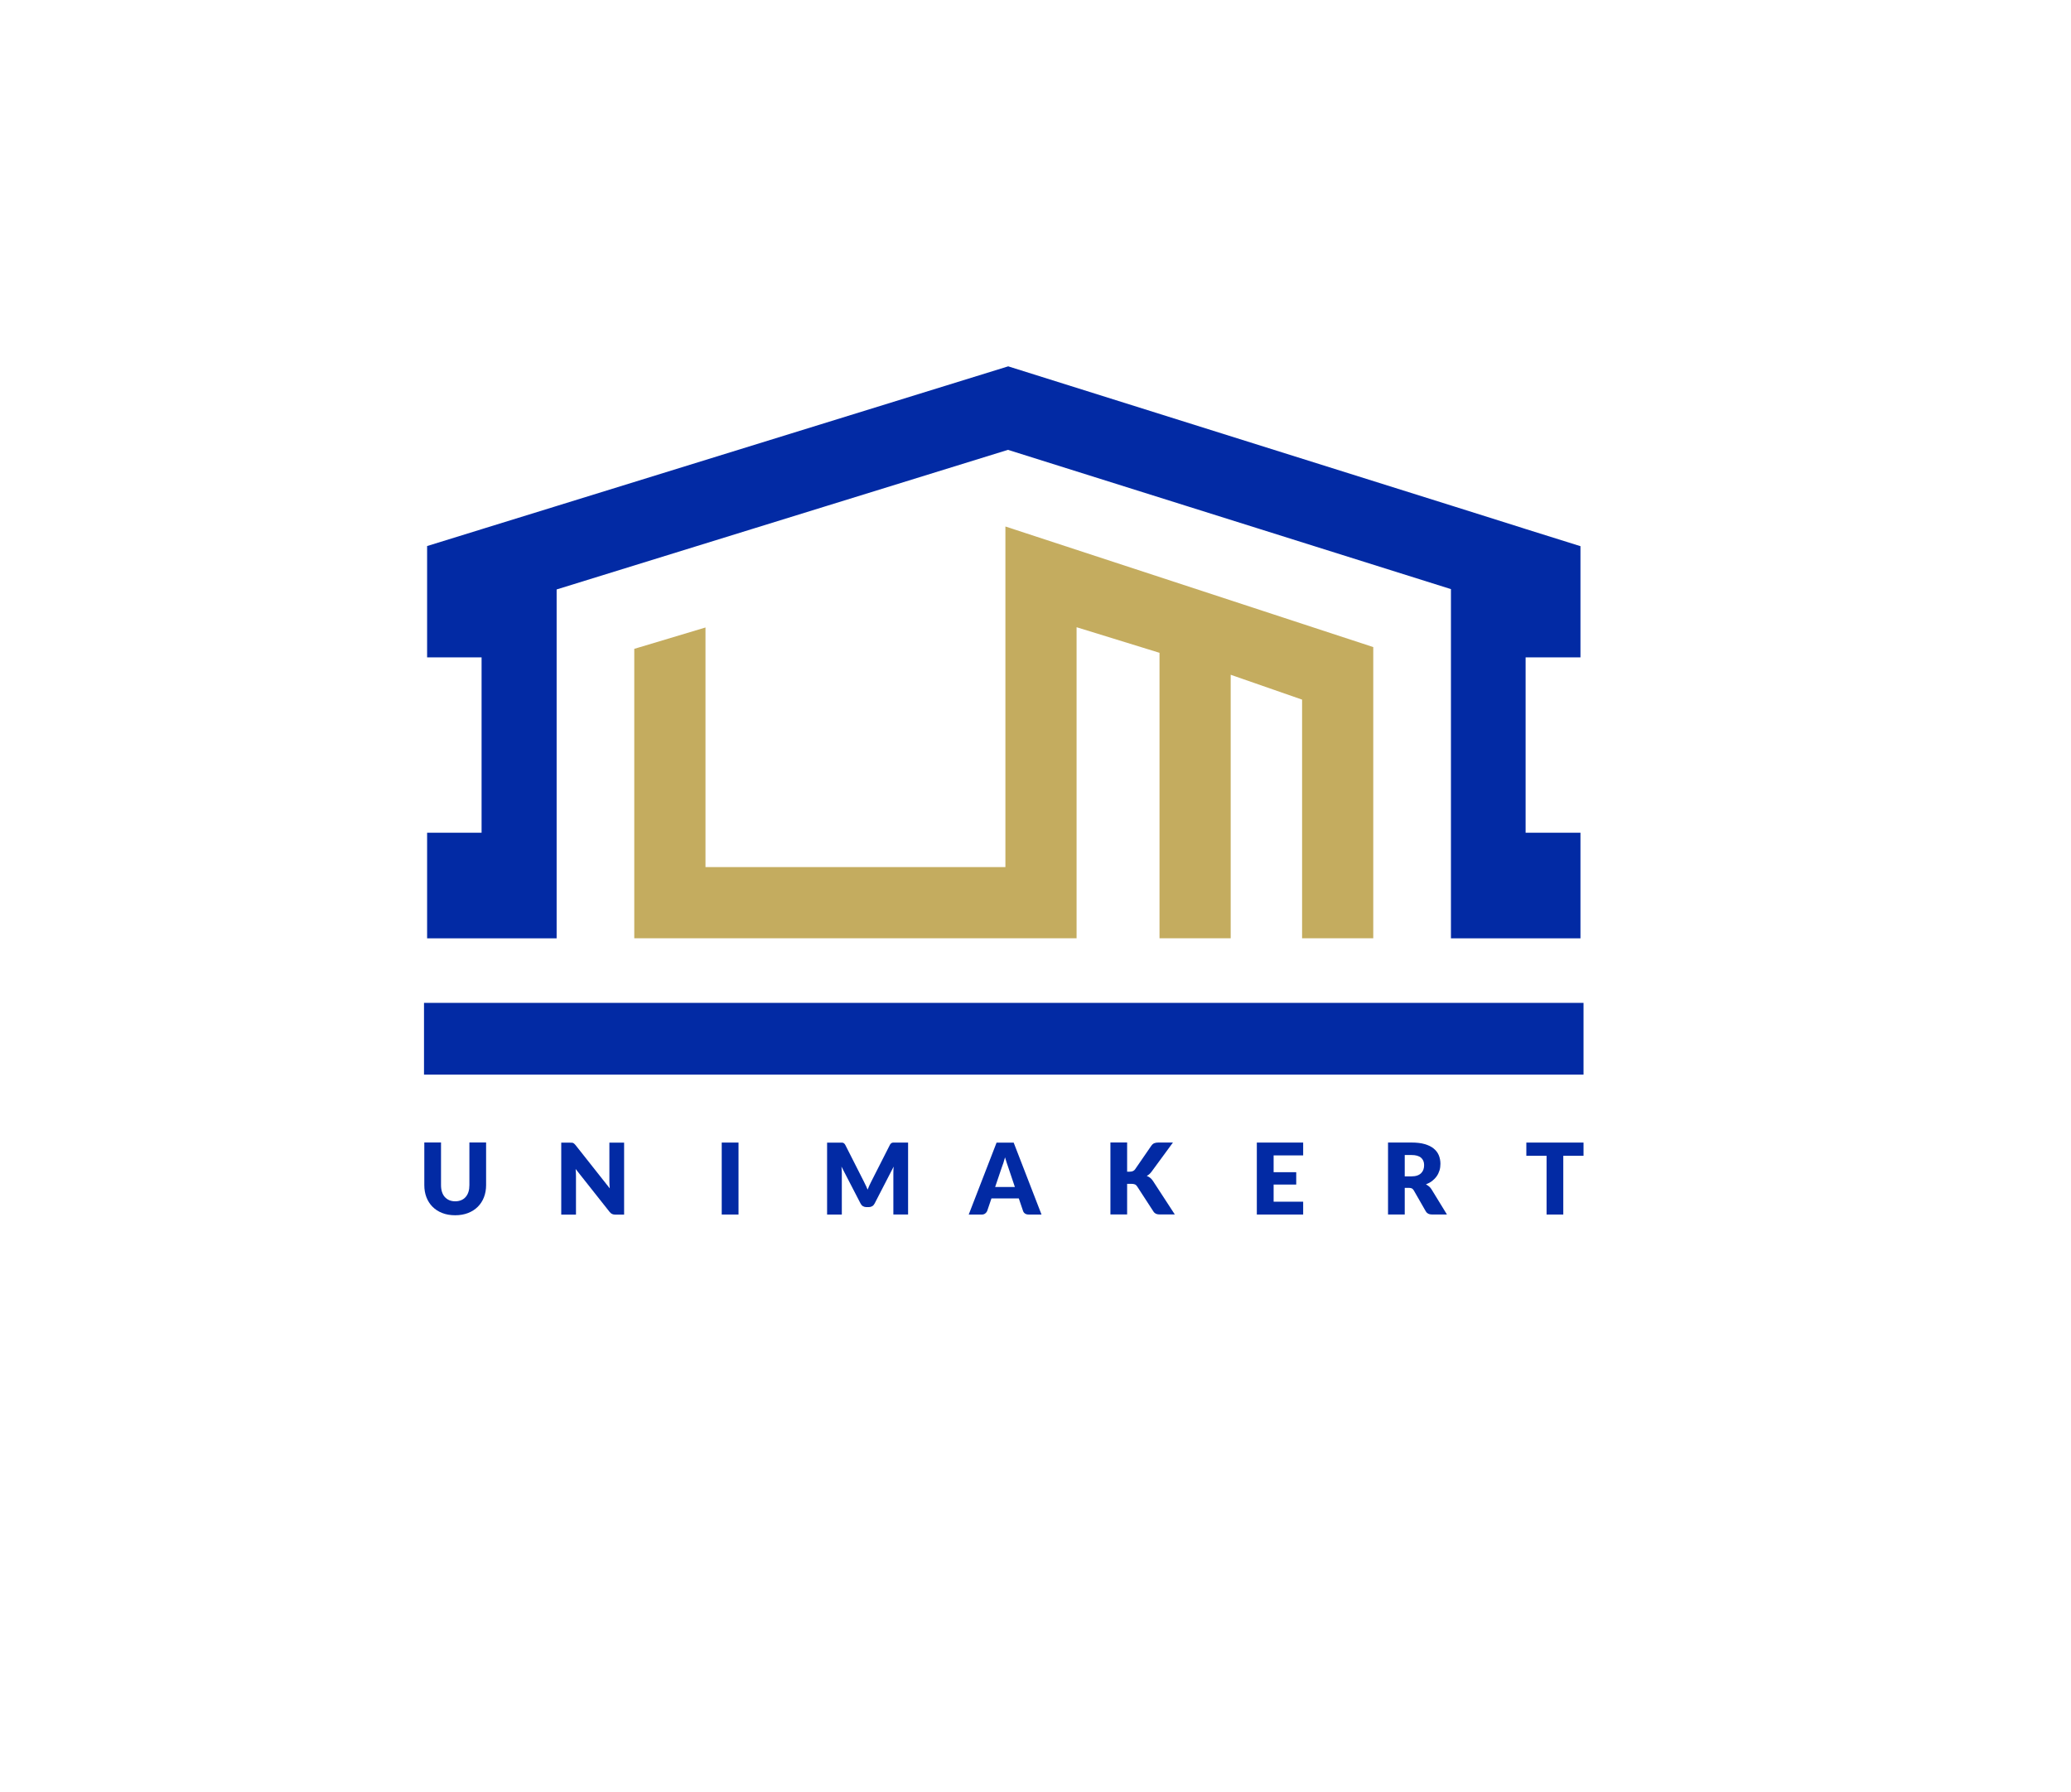 <?xml version="1.0" encoding="UTF-8"?>
<svg id="Layer_1" data-name="Layer 1" xmlns="http://www.w3.org/2000/svg" viewBox="0 0 480.96 416.16">
  <defs>
    <style>
      .cls-1 {
        fill: #c4ac5f;
      }

      .cls-2 {
        fill: #022aa4;
      }
    </style>
  </defs>
  <g>
    <polygon class="cls-1" points="233.49 122.26 233.49 201.35 163.84 201.35 163.84 145.71 147.3 150.67 147.3 217.88 250.02 217.88 250.02 145.65 269.28 151.59 269.28 217.88 285.81 217.88 285.81 156.69 302.39 162.46 302.39 217.88 318.92 217.88 318.92 150.26 233.49 122.26"/>
    <rect class="cls-2" x="98.47" y="232.88" width="269.28" height="16.66"/>
    <polygon class="cls-2" points="354.3 152.65 354.3 193.37 367.04 193.37 367.04 217.89 336.96 217.89 336.96 136.8 234.09 104.46 129.27 136.88 129.27 217.89 99.19 217.89 99.19 193.37 111.84 193.37 111.84 152.65 99.19 152.65 99.19 126.8 111.84 122.89 112.6 122.65 128.5 117.74 129.27 117.5 234.14 85.07 336.96 117.37 337.63 117.58 353.62 122.62 354.3 122.84 367.04 126.83 367.04 152.65 354.3 152.65"/>
  </g>
  <path class="cls-2" d="m105.71,278.96c.52,0,.98-.09,1.39-.26s.76-.42,1.04-.74c.28-.32.5-.71.65-1.18.15-.46.22-.99.22-1.58v-9.9h3.88v9.9c0,1.02-.17,1.96-.5,2.82s-.81,1.59-1.43,2.21-1.37,1.1-2.26,1.45c-.89.34-1.89.52-2.99.52s-2.12-.17-3-.52c-.89-.34-1.64-.83-2.26-1.45s-1.09-1.36-1.42-2.21c-.33-.86-.49-1.8-.49-2.82v-9.9h3.88v9.89c0,.59.07,1.11.22,1.58.15.46.36.86.65,1.18s.63.57,1.04.75c.41.17.87.26,1.39.26Z"/>
  <path class="cls-2" d="m132.81,265.34c.11.02.22.04.31.09s.18.1.26.18c.08.08.18.18.29.31l7.94,10.04c-.03-.32-.05-.63-.07-.93-.02-.3-.02-.59-.02-.85v-8.84h3.42v16.71h-2.02c-.3,0-.55-.05-.76-.14-.21-.09-.41-.26-.6-.5l-7.88-9.96c.02.29.04.58.06.85s.02.54.02.79v8.96h-3.42v-16.71h2.04c.17,0,.31,0,.42.02Z"/>
  <path class="cls-2" d="m171.51,282.03h-3.9v-16.71h3.9v16.71Z"/>
  <path class="cls-2" d="m201.08,275.29c.14.31.28.64.41.96.13-.34.27-.66.41-.98s.29-.63.45-.92l4.29-8.45c.08-.15.15-.26.24-.34.08-.08.17-.14.27-.18.1-.04.21-.06.34-.06h3.4v16.7h-3.42v-9.61c0-.47.02-.97.07-1.51l-4.43,8.59c-.14.27-.32.47-.56.61s-.5.21-.8.21h-.53c-.3,0-.56-.07-.8-.21s-.42-.34-.56-.61l-4.45-8.6c.03.27.05.53.07.8.02.26.02.51.02.73v9.61h-3.42v-16.7h3.4c.13,0,.24.02.34.06s.19.1.27.18c.08.08.16.19.24.34l4.3,8.48c.15.29.3.59.44.91Z"/>
  <path class="cls-2" d="m241.87,282.03h-3c-.34,0-.61-.08-.83-.23s-.37-.36-.45-.6l-.99-2.91h-6.35l-.99,2.91c-.08.21-.23.41-.45.58-.22.17-.49.26-.81.26h-3.03l6.47-16.71h3.97l6.47,16.71Zm-10.74-6.39h4.56l-1.54-4.58c-.1-.29-.22-.63-.35-1.03s-.27-.82-.4-1.28c-.12.47-.25.9-.38,1.3-.13.4-.25.74-.37,1.03l-1.54,4.55Z"/>
  <path class="cls-2" d="m261.74,272.08h.62c.57,0,.99-.18,1.24-.54l3.76-5.46c.21-.3.44-.5.7-.61.26-.11.59-.16.97-.16h3.37l-4.95,6.75c-.18.24-.36.45-.55.61-.19.16-.39.29-.58.4.29.11.56.25.8.44s.46.44.66.75l5.05,7.75h-3.46c-.22,0-.41-.02-.57-.05-.16-.03-.29-.08-.41-.14-.11-.06-.21-.14-.3-.22s-.16-.19-.24-.3l-3.78-5.82c-.14-.21-.31-.37-.52-.45-.21-.09-.5-.13-.85-.13h-.94v7.11h-3.88v-16.71h3.88v6.77Z"/>
  <path class="cls-2" d="m302.64,265.32v2.98h-6.86v3.9h5.25v2.87h-5.25v3.98h6.86v2.98h-10.76v-16.71h10.76Z"/>
  <path class="cls-2" d="m326.23,275.84v6.18h-3.88v-16.71h5.44c1.21,0,2.24.12,3.09.37.85.25,1.55.59,2.09,1.04.54.44.93.97,1.18,1.57.24.6.37,1.26.37,1.97,0,.54-.07,1.06-.22,1.54-.15.48-.36.93-.65,1.34s-.64.77-1.06,1.1c-.42.32-.9.58-1.44.79.26.13.5.29.73.48.23.19.42.42.59.7l3.56,5.81h-3.51c-.65,0-1.12-.24-1.4-.73l-2.78-4.85c-.12-.21-.27-.37-.43-.46-.16-.09-.4-.14-.69-.14h-.99Zm0-2.67h1.56c.53,0,.98-.07,1.35-.2.37-.13.67-.32.91-.56.24-.24.41-.51.52-.83.11-.32.16-.66.16-1.03,0-.73-.24-1.31-.72-1.72-.48-.41-1.22-.62-2.22-.62h-1.56v4.95Z"/>
  <path class="cls-2" d="m367.75,265.32v3.07h-4.7v13.64h-3.88v-13.64h-4.7v-3.07h13.28Z"/>
</svg>